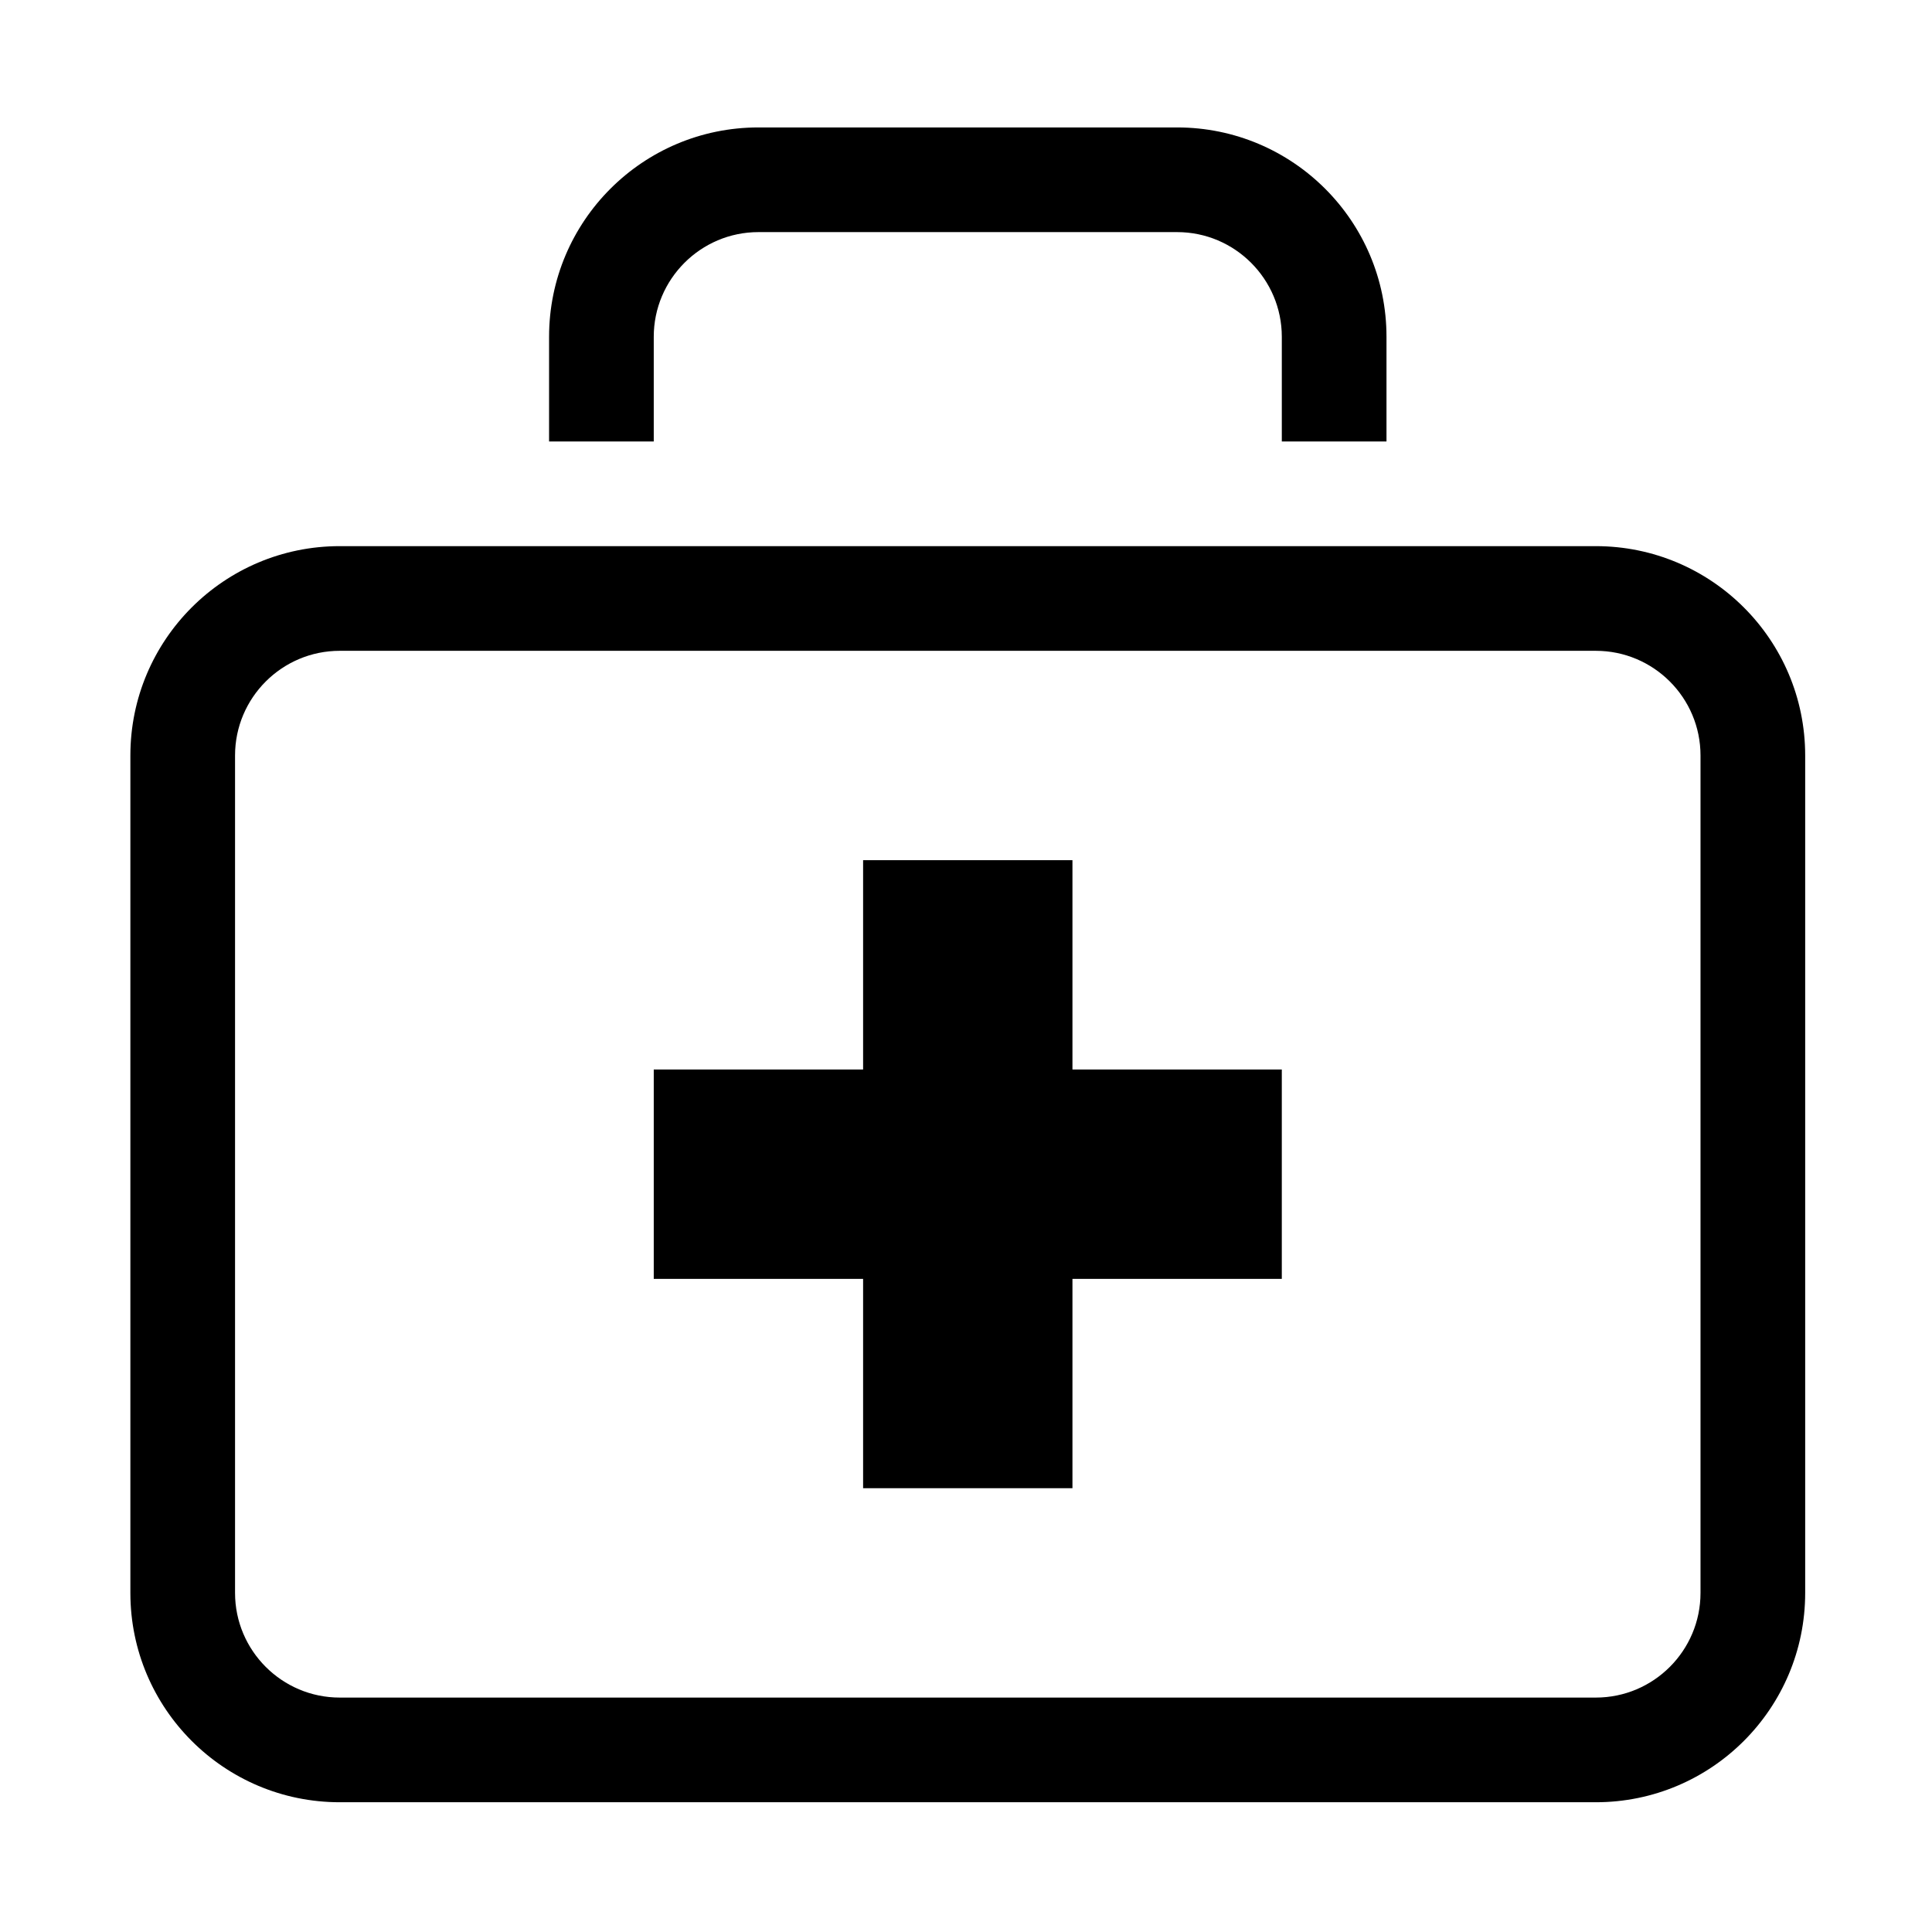 <?xml version="1.0" standalone="no"?><!DOCTYPE svg PUBLIC "-//W3C//DTD SVG 1.1//EN" "http://www.w3.org/Graphics/SVG/1.1/DTD/svg11.dtd"><svg t="1621997701603" class="icon" viewBox="0 0 1024 1024" version="1.1" xmlns="http://www.w3.org/2000/svg" p-id="16721" xmlns:xlink="http://www.w3.org/1999/xlink" width="200" height="200"><defs><style type="text/css"></style></defs><path d="M845.824 344.946c30.611 0 55.481 24.869 55.481 55.481v443.842c0 30.611-24.869 55.481-55.481 55.481h-665.763c-30.586 0-55.481-24.869-55.481-55.481V400.427c0-30.611 24.895-55.481 55.481-55.481h665.763m0-55.48h-665.763c-61.278 0-110.96 49.683-110.96 110.96v443.842c0 61.278 49.683 110.96 110.96 110.96h665.763c61.278 0 110.96-49.683 110.96-110.96V400.427c0-61.278-49.683-110.96-110.96-110.96z m-499.322-55.481v-55.481c0-30.558 24.895-55.481 55.481-55.481H623.904c30.611 0 55.481 24.923 55.481 55.481v55.481h55.481v-55.481c0-61.278-49.683-110.96-110.96-110.96H401.982c-61.278 0-110.96 49.683-110.96 110.96v55.481h55.48z m332.882 332.882H568.423V455.907H457.463v110.96H346.502v110.96H457.463V788.788h110.96V677.828h110.96V566.868z" p-id="16722"></path></svg>